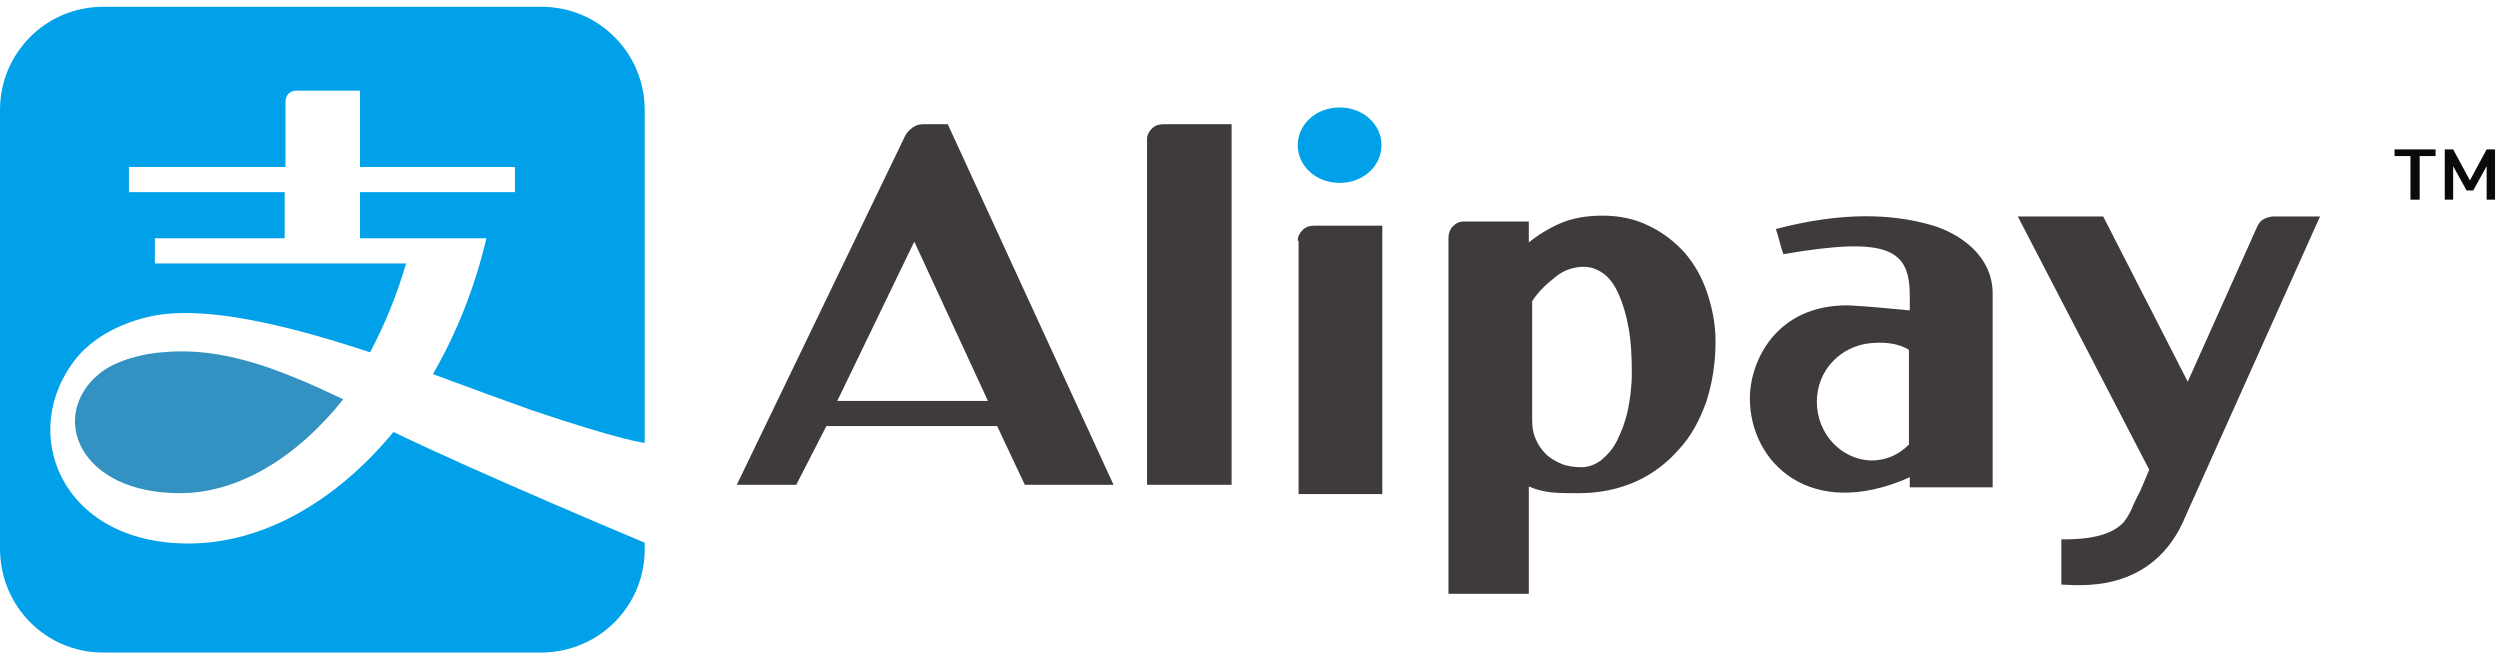<?xml version="1.0" encoding="UTF-8"?>
<svg width="91px" height="24px" viewBox="0 0 91 24" version="1.1" xmlns="http://www.w3.org/2000/svg" xmlns:xlink="http://www.w3.org/1999/xlink">
    <!-- Generator: Sketch 53.2 (72643) - https://sketchapp.com -->
    <title>icon/payment/ali_pay_english_rounded</title>
    <desc>Created with Sketch.</desc>
    <g id="icon/payment/ali_pay_english" stroke="none" stroke-width="1" fill="none" fill-rule="evenodd">
        <g id="Alipay-logo">
            <path d="M19.718,0.248 L3.749,0.248 C1.676,0.248 0,1.927 0,4.003 L0,19.967 C0,22.073 1.676,23.752 3.749,23.752 L19.688,23.752 C21.79,23.752 23.467,22.073 23.467,19.997 L23.467,19.753 C23.467,19.753 17.402,17.22 14.324,15.724 C12.251,18.227 9.6,19.784 6.857,19.784 C2.194,19.784 0.61,15.693 2.804,13.007 C3.291,12.427 4.114,11.847 5.364,11.542 C7.345,11.054 10.514,11.847 13.471,12.824 C13.989,11.847 14.446,10.749 14.781,9.589 L5.638,9.589 L5.638,8.673 L10.362,8.673 L10.362,6.994 L4.693,6.994 L4.693,6.078 L10.392,6.078 L10.392,3.697 C10.392,3.697 10.392,3.301 10.788,3.301 L13.105,3.301 L13.105,6.078 L18.743,6.078 L18.743,6.994 L13.105,6.994 L13.105,8.673 L17.707,8.673 C17.28,10.474 16.61,12.153 15.756,13.618 C17.158,14.137 18.408,14.595 19.352,14.93 C22.705,16.06 23.467,16.121 23.467,16.121 L23.467,4.003 C23.467,1.927 21.79,0.248 19.718,0.248" id="Fill-13" fill="#00A1E9"></path>
            <path d="M3.596,13.618 C1.768,15.144 2.865,17.952 6.552,17.952 C8.686,17.952 10.819,16.64 12.495,14.533 C10.118,13.404 8.076,12.611 5.912,12.824 C5.303,12.855 4.206,13.099 3.596,13.618" id="Fill-14" fill="#3492C3"></path>
            <path d="M73.448,7.879 L76.556,7.879 L79.634,13.893 L82.164,8.245 C82.225,8.123 82.286,8.032 82.407,7.971 C82.529,7.91 82.651,7.879 82.773,7.879 L84.449,7.879 L79.573,18.746 C78.385,21.707 75.55,21.279 75.032,21.279 L75.032,19.631 C75.428,19.631 76.739,19.661 77.318,18.99 C77.44,18.837 77.592,18.563 77.653,18.379 C77.745,18.196 77.806,18.044 77.897,17.891 L78.232,17.097 L73.448,7.879 Z M70.278,8.185 C68.876,7.788 67.078,7.696 64.64,8.337 C64.731,8.581 64.823,9.009 64.914,9.253 C68.785,8.581 69.516,9.1 69.516,10.779 L69.516,11.298 C68.815,11.237 67.962,11.145 67.291,11.115 C64.64,11.084 63.695,13.16 63.695,14.503 C63.695,16.823 65.889,18.99 69.516,17.372 L69.516,17.739 L72.533,17.739 L72.533,10.687 C72.533,9.314 71.345,8.49 70.278,8.185 L70.278,8.185 Z M66.133,14.625 C66.133,13.465 67.017,12.58 68.114,12.488 C68.815,12.427 69.242,12.58 69.485,12.733 L69.485,16.182 C69.12,16.548 68.663,16.762 68.114,16.762 C67.017,16.731 66.133,15.785 66.133,14.625 L66.133,14.625 Z M52.724,8.642 C52.724,8.49 52.785,8.337 52.876,8.245 C52.998,8.123 53.12,8.063 53.272,8.063 L55.649,8.063 L55.649,8.825 C55.985,8.551 56.381,8.307 56.808,8.123 C57.234,7.94 57.752,7.849 58.331,7.849 C58.941,7.849 59.52,7.971 60.008,8.215 C60.526,8.459 60.952,8.795 61.318,9.192 C61.684,9.619 61.958,10.107 62.141,10.657 C62.324,11.206 62.446,11.786 62.446,12.427 C62.446,13.221 62.324,13.953 62.11,14.625 C61.867,15.297 61.562,15.877 61.105,16.365 C60.678,16.853 60.16,17.25 59.551,17.525 C58.941,17.799 58.24,17.952 57.478,17.952 C57.082,17.952 56.747,17.952 56.472,17.922 C56.198,17.891 55.924,17.83 55.649,17.708 L55.649,21.615 L52.724,21.615 L52.724,8.642 Z M55.771,15.297 C55.771,15.541 55.802,15.755 55.893,15.968 C55.985,16.182 56.106,16.365 56.259,16.517 C56.411,16.67 56.625,16.792 56.838,16.884 C57.051,16.975 57.326,17.006 57.569,17.006 C57.813,17.006 58.057,16.914 58.27,16.762 C58.484,16.579 58.697,16.365 58.849,16.06 C59.002,15.755 59.154,15.388 59.246,14.961 C59.337,14.533 59.398,14.076 59.398,13.587 C59.398,12.946 59.368,12.397 59.276,11.909 C59.185,11.42 59.063,11.023 58.91,10.687 C58.758,10.352 58.575,10.107 58.362,9.955 C58.148,9.802 57.905,9.711 57.661,9.711 C57.478,9.711 57.295,9.741 57.112,9.802 C56.929,9.863 56.777,9.955 56.625,10.077 C56.472,10.199 56.32,10.321 56.168,10.474 C56.015,10.626 55.893,10.779 55.771,10.962 L55.771,15.297 Z M47.238,8.765 C47.238,8.612 47.299,8.49 47.421,8.368 C47.543,8.245 47.695,8.215 47.847,8.215 L50.316,8.215 L50.316,17.983 L47.268,17.983 L47.268,8.765 L47.238,8.765 Z M44.8,17.647 L41.752,17.647 L41.752,5.071 C41.752,4.919 41.813,4.796 41.935,4.674 C42.057,4.552 42.209,4.522 42.362,4.522 L44.83,4.522 L44.83,17.647 L44.8,17.647 Z M37.303,17.647 L40.533,17.647 L34.499,4.522 L33.615,4.522 C33.463,4.522 33.341,4.552 33.219,4.644 C33.097,4.735 33.006,4.827 32.945,4.949 L26.819,17.647 L28.983,17.647 L30.08,15.51 L36.297,15.51 L37.303,17.647 Z M33.28,8.795 L35.962,14.595 L30.476,14.595 L33.28,8.795 L33.28,8.795 Z" id="Fill-15" fill="#3F3B3A"></path>
            <path d="M50.286,5.285 C50.286,6.048 49.615,6.658 48.762,6.658 C47.909,6.658 47.238,6.048 47.238,5.285 C47.238,4.522 47.909,3.911 48.762,3.911 C49.615,3.911 50.286,4.522 50.286,5.285" id="Fill-16" fill="#00A1E9"></path>
            <path d="M90.514,5.437 L89.905,6.567 L89.295,5.437 L88.99,5.437 L88.99,7.269 L89.295,7.269 L89.295,6.048 L89.783,6.933 L90.026,6.933 L90.514,6.048 L90.514,7.269 L90.819,7.269 L90.819,5.437 L90.514,5.437 Z M87.162,5.437 L87.162,5.681 L87.741,5.681 L87.741,7.269 L88.076,7.269 L88.076,5.681 L88.655,5.681 L88.655,5.437 L87.162,5.437 L87.162,5.437 Z" id="Fill-17" fill="#0A0B09"></path>
        </g>
    </g>
</svg>